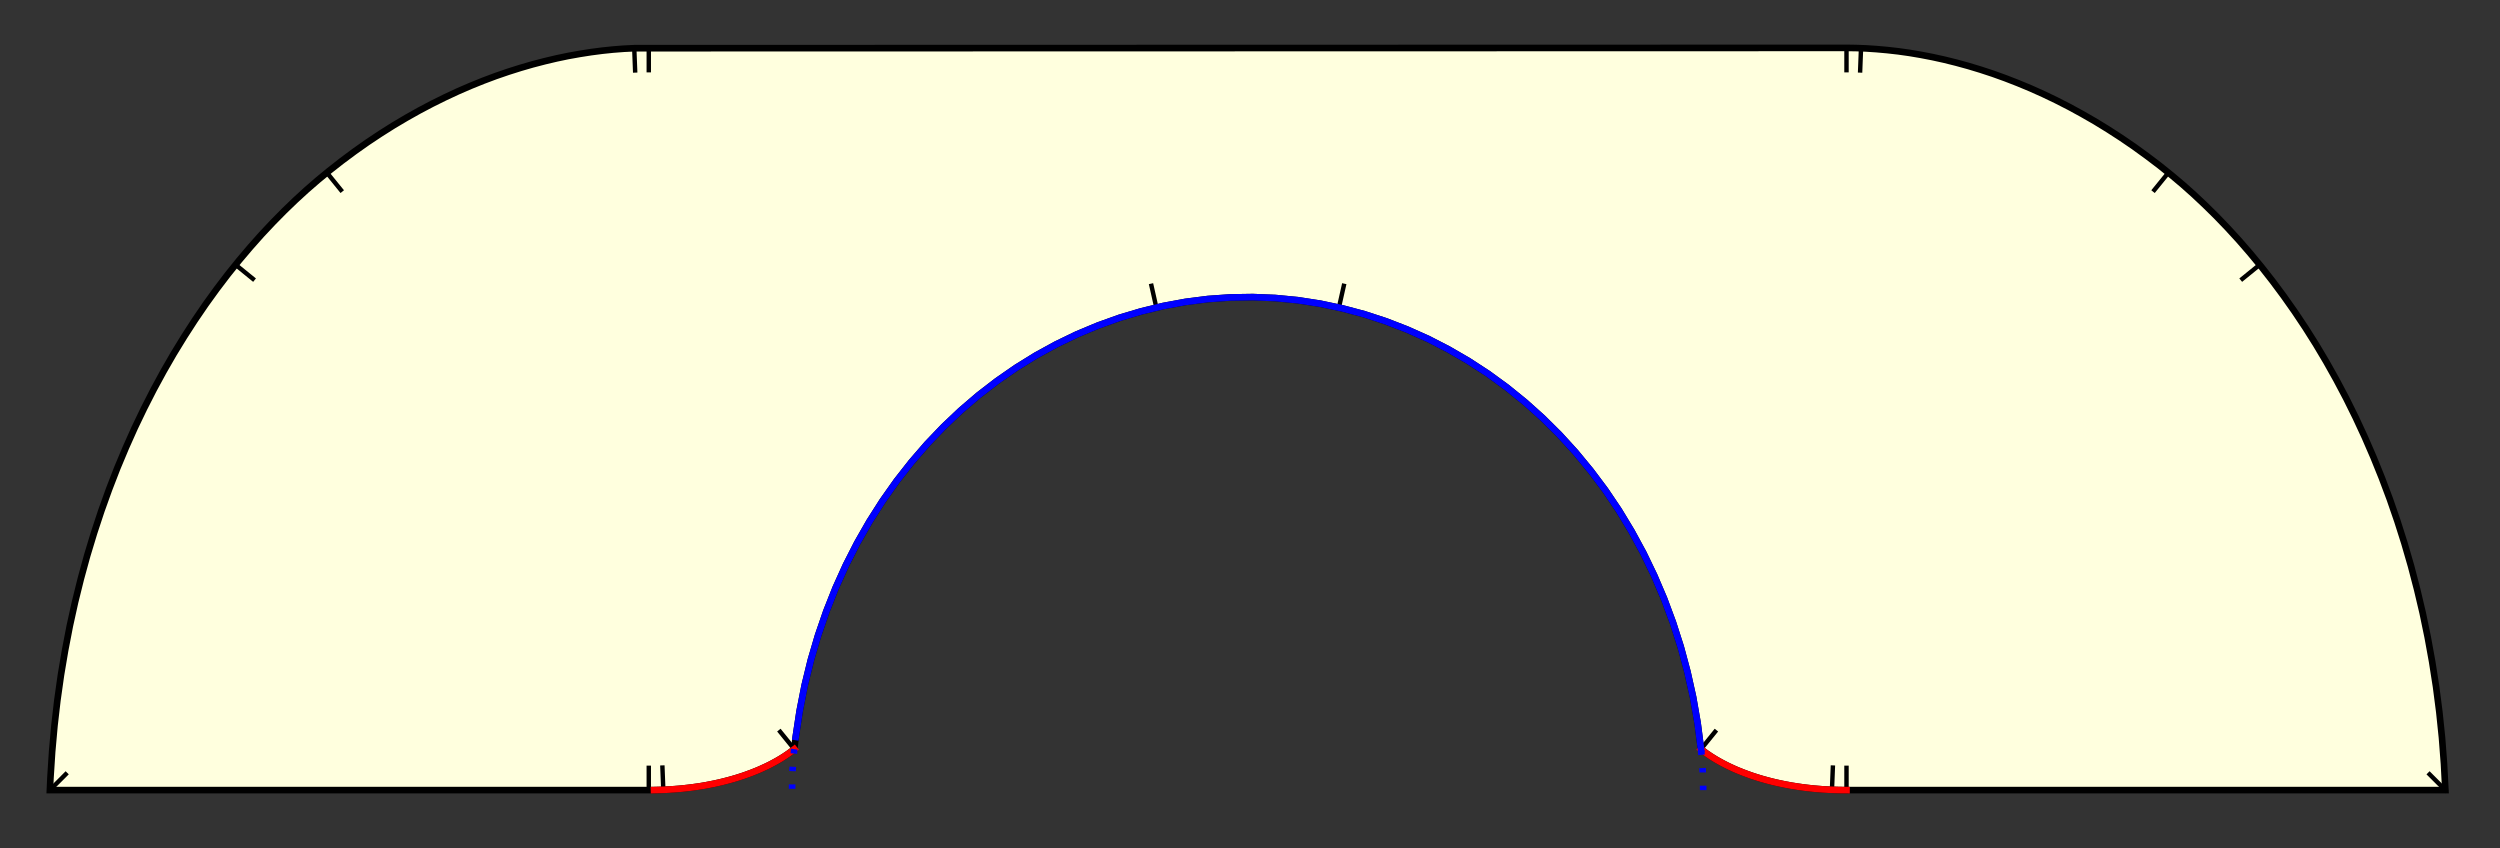 <?xml version="1.0" encoding="UTF-8"?>
<svg xmlns="http://www.w3.org/2000/svg" xmlns:xlink="http://www.w3.org/1999/xlink" width="283pt" height="96pt" viewBox="0 0 283 96" version="1.1">
<rect x="0" y="0" width="283" height="96" fill="#333333" stroke="none"/>
<g id="surface182">
<path style="fill-rule:nonzero;fill:rgb(100%,100%,86.999%);fill-opacity:1;stroke-width:0.75;stroke-linecap:square;stroke-linejoin:miter;stroke:rgb(0%,0%,0%);stroke-opacity:1;stroke-miterlimit:3.25;" d="M 192.551 84.805 L 192.168 81.832 L 191.656 78.91 L 191.016 76.035 L 190.258 73.219 L 189.375 70.465 L 188.375 67.773 L 187.258 65.156 L 186.031 62.609 L 184.695 60.148 L 183.258 57.77 L 181.715 55.48 L 180.074 53.289 L 178.344 51.191 L 176.523 49.195 L 174.617 47.305 L 172.629 45.523 L 170.566 43.852 L 168.438 42.301 L 166.238 40.867 L 163.977 39.555 L 161.664 38.363 L 159.297 37.305 L 156.887 36.371 L 154.438 35.57 L 151.953 34.906 L 149.441 34.375 L 146.914 33.984 L 144.375 33.738 L 141.824 33.633 L 139.277 33.672 L 136.73 33.852 L 134.195 34.176 L 131.676 34.641 L 129.18 35.246 L 126.711 35.984 L 124.285 36.855 L 121.895 37.855 L 119.559 38.984 L 117.27 40.238 L 115.043 41.617 L 112.879 43.117 L 110.785 44.73 L 108.762 46.461 L 106.82 48.301 L 104.957 50.25 L 103.184 52.301 L 101.5 54.449 L 99.914 56.695 L 98.426 59.031 L 97.039 61.457 L 95.762 63.961 L 94.594 66.547 L 93.543 69.203 L 92.605 71.93 L 91.785 74.719 L 91.09 77.566 L 90.52 80.469 L 90.074 83.418 L 89.914 84.805 L 89.781 84.91 L 89.641 85.016 L 89.488 85.129 L 89.332 85.246 L 89.164 85.363 L 88.984 85.484 L 88.801 85.609 L 88.602 85.734 L 88.398 85.863 L 88.18 85.992 L 87.953 86.125 L 87.719 86.254 L 87.473 86.387 L 87.219 86.523 L 86.953 86.656 L 86.676 86.789 L 86.387 86.922 L 86.09 87.059 L 85.785 87.191 L 85.465 87.32 L 85.137 87.453 L 84.797 87.578 L 84.449 87.707 L 84.09 87.832 L 83.719 87.953 L 83.336 88.074 L 82.945 88.188 L 82.543 88.301 L 82.129 88.41 L 81.707 88.516 L 81.273 88.617 L 80.828 88.715 L 80.371 88.805 L 79.906 88.895 L 79.43 88.977 L 78.945 89.051 L 78.449 89.121 L 77.941 89.184 L 77.426 89.242 L 76.902 89.293 L 76.363 89.336 L 75.816 89.371 L 75.262 89.402 L 74.66 89.422 L 74.035 89.438 L 5.648 89.441 L 5.711 88.047 L 5.902 85.082 L 6.164 82.152 L 6.496 79.266 L 6.898 76.418 L 7.371 73.613 L 7.902 70.855 L 8.5 68.145 L 9.16 65.484 L 9.875 62.875 L 10.648 60.324 L 11.473 57.824 L 12.348 55.387 L 13.27 53.004 L 14.242 50.684 L 15.25 48.426 L 16.305 46.23 L 17.391 44.102 L 18.512 42.039 L 19.664 40.039 L 20.848 38.109 L 22.051 36.246 L 23.277 34.449 L 24.523 32.723 L 25.785 31.066 L 27.059 29.48 L 28.34 27.969 L 29.621 26.527 L 30.902 25.164 L 32.18 23.867 L 33.449 22.645 L 34.707 21.492 L 35.957 20.406 L 37.223 19.363 L 38.672 18.227 L 40.133 17.141 L 41.594 16.109 L 43.062 15.133 L 44.527 14.207 L 45.996 13.336 L 47.461 12.512 L 48.922 11.742 L 50.379 11.02 L 51.828 10.344 L 53.27 9.719 L 54.699 9.141 L 56.117 8.609 L 57.523 8.125 L 58.918 7.684 L 60.293 7.285 L 61.656 6.93 L 62.996 6.613 L 64.32 6.336 L 65.625 6.102 L 66.906 5.902 L 68.164 5.738 L 69.398 5.609 L 70.609 5.516 L 71.797 5.457 L 209.023 5.422 L 210.098 5.438 L 211.219 5.48 L 212.414 5.559 L 213.637 5.668 L 214.883 5.809 L 216.152 5.988 L 217.445 6.207 L 218.758 6.461 L 220.09 6.754 L 221.441 7.09 L 222.809 7.465 L 224.191 7.883 L 225.594 8.344 L 227.004 8.852 L 228.43 9.406 L 229.867 10.004 L 231.312 10.652 L 232.762 11.348 L 234.223 12.094 L 235.684 12.891 L 237.152 13.734 L 238.617 14.633 L 240.086 15.582 L 241.551 16.582 L 243.012 17.641 L 244.469 18.746 L 245.848 19.855 L 247.09 20.902 L 248.344 22.02 L 249.605 23.207 L 250.879 24.461 L 252.156 25.789 L 253.438 27.188 L 254.719 28.664 L 255.996 30.211 L 257.266 31.832 L 258.52 33.52 L 259.758 35.277 L 260.977 37.102 L 262.172 38.996 L 263.34 40.961 L 264.477 42.988 L 265.586 45.086 L 266.656 47.246 L 267.688 49.469 L 268.68 51.758 L 269.629 54.105 L 270.531 56.512 L 271.383 58.98 L 272.184 61.504 L 272.93 64.082 L 273.617 66.715 L 274.25 69.398 L 274.816 72.133 L 275.32 74.91 L 275.762 77.734 L 276.133 80.605 L 276.434 83.512 L 276.66 86.457 L 276.816 89.441 L 209.023 89.441 L 208.547 89.438 L 208.07 89.43 L 207.594 89.414 L 207.141 89.398 L 206.715 89.375 L 206.297 89.352 L 205.883 89.32 L 205.473 89.285 L 205.07 89.246 L 204.672 89.203 L 204.281 89.156 L 203.898 89.105 L 203.52 89.051 L 203.145 88.992 L 202.777 88.934 L 202.418 88.867 L 202.062 88.801 L 201.715 88.73 L 201.371 88.656 L 201.035 88.582 L 200.703 88.504 L 200.379 88.422 L 200.062 88.34 L 199.75 88.254 L 199.445 88.168 L 199.145 88.078 L 198.852 87.988 L 198.562 87.895 L 198.281 87.801 L 198.008 87.703 L 197.738 87.605 L 197.477 87.508 L 197.223 87.41 L 196.973 87.309 L 196.727 87.211 L 196.488 87.109 L 196.258 87.008 L 196.031 86.902 L 195.812 86.801 L 195.602 86.699 L 195.395 86.598 L 195.191 86.492 L 194.996 86.391 L 194.809 86.289 L 194.625 86.188 L 194.445 86.086 L 194.273 85.988 L 194.109 85.887 L 193.949 85.789 L 193.793 85.691 L 193.645 85.598 L 193.5 85.5 L 193.363 85.406 L 193.23 85.316 L 193.105 85.227 L 192.984 85.137 L 192.867 85.051 L 192.758 84.965 L 192.652 84.883 Z M 192.551 84.805 "/>
<path style="fill:none;stroke-width:0.5;stroke-linecap:square;stroke-linejoin:miter;stroke:rgb(0%,0%,0%);stroke-opacity:1;stroke-miterlimit:3.25;" d="M 194.141 82.844 L 192.551 84.805 "/>
<path style="fill:none;stroke-width:0.5;stroke-linecap:square;stroke-linejoin:miter;stroke:rgb(0%,0%,0%);stroke-opacity:1;stroke-miterlimit:3.25;" d="M 152.117 32.355 L 151.566 34.812 "/>
<path style="fill:none;stroke-width:0.5;stroke-linecap:square;stroke-linejoin:miter;stroke:rgb(0%,0%,0%);stroke-opacity:1;stroke-miterlimit:3.25;" d="M 130.348 32.355 L 130.898 34.812 "/>
<path style="fill:none;stroke-width:0.5;stroke-linecap:square;stroke-linejoin:miter;stroke:rgb(0%,0%,0%);stroke-opacity:1;stroke-miterlimit:3.25;" d="M 88.324 82.844 L 89.914 84.805 "/>
<path style="fill:none;stroke-width:0.5;stroke-linecap:square;stroke-linejoin:miter;stroke:rgb(0%,0%,0%);stroke-opacity:1;stroke-miterlimit:3.25;" d="M 207.477 86.891 L 207.379 89.406 "/>
<path style="fill:none;stroke-width:0.5;stroke-linecap:square;stroke-linejoin:miter;stroke:rgb(0%,0%,0%);stroke-opacity:1;stroke-miterlimit:3.25;" d="M 209.023 86.918 L 209.023 89.441 "/>
<path style="fill:none;stroke-width:0.5;stroke-linecap:square;stroke-linejoin:miter;stroke:rgb(0%,0%,0%);stroke-opacity:1;stroke-miterlimit:3.25;" d="M 74.988 86.891 L 75.086 89.406 "/>
<path style="fill:none;stroke-width:0.5;stroke-linecap:square;stroke-linejoin:miter;stroke:rgb(0%,0%,0%);stroke-opacity:1;stroke-miterlimit:3.25;" d="M 73.441 86.918 L 73.441 89.441 "/>
<path style="fill:none;stroke-width:0.5;stroke-linecap:square;stroke-linejoin:miter;stroke:rgb(0%,0%,0%);stroke-opacity:1;stroke-miterlimit:3.25;" d="M 253.844 31.555 L 255.801 29.965 "/>
<path style="fill:none;stroke-width:0.5;stroke-linecap:square;stroke-linejoin:miter;stroke:rgb(0%,0%,0%);stroke-opacity:1;stroke-miterlimit:3.25;" d="M 243.879 21.5 L 245.465 19.543 "/>
<path style="fill:none;stroke-width:0.5;stroke-linecap:square;stroke-linejoin:miter;stroke:rgb(0%,0%,0%);stroke-opacity:1;stroke-miterlimit:3.25;" d="M 210.57 7.973 L 210.668 5.457 "/>
<path style="fill:none;stroke-width:0.5;stroke-linecap:square;stroke-linejoin:miter;stroke:rgb(0%,0%,0%);stroke-opacity:1;stroke-miterlimit:3.25;" d="M 209.023 7.945 L 209.023 5.422 "/>
<path style="fill:none;stroke-width:0.5;stroke-linecap:square;stroke-linejoin:miter;stroke:rgb(0%,0%,0%);stroke-opacity:1;stroke-miterlimit:3.25;" d="M 28.621 31.555 L 26.664 29.965 "/>
<path style="fill:none;stroke-width:0.5;stroke-linecap:square;stroke-linejoin:miter;stroke:rgb(0%,0%,0%);stroke-opacity:1;stroke-miterlimit:3.25;" d="M 38.586 21.5 L 37 19.543 "/>
<path style="fill:none;stroke-width:0.5;stroke-linecap:square;stroke-linejoin:miter;stroke:rgb(0%,0%,0%);stroke-opacity:1;stroke-miterlimit:3.25;" d="M 71.895 7.973 L 71.797 5.457 "/>
<path style="fill:none;stroke-width:0.5;stroke-linecap:square;stroke-linejoin:miter;stroke:rgb(0%,0%,0%);stroke-opacity:1;stroke-miterlimit:3.25;" d="M 73.441 7.945 L 73.441 5.422 "/>
<path style="fill:none;stroke-width:0.5;stroke-linecap:square;stroke-linejoin:miter;stroke:rgb(0%,0%,0%);stroke-opacity:1;stroke-miterlimit:3.25;" d="M 275.031 87.656 L 276.816 89.441 "/>
<path style="fill:none;stroke-width:0.5;stroke-linecap:square;stroke-linejoin:miter;stroke:rgb(0%,0%,0%);stroke-opacity:1;stroke-miterlimit:3.25;" d="M 7.43 87.656 L 5.648 89.441 "/>
<path style="fill:none;stroke-width:0.75;stroke-linecap:square;stroke-linejoin:miter;stroke:rgb(100%,0%,0%);stroke-opacity:1;stroke-miterlimit:3.25;" d="M 89.914 84.805 L 89.781 84.91 L 89.641 85.016 L 89.488 85.129 L 89.332 85.246 L 89.164 85.363 L 88.984 85.484 L 88.801 85.609 L 88.602 85.734 L 88.398 85.863 L 88.18 85.992 L 87.953 86.125 L 87.719 86.254 L 87.473 86.387 L 87.219 86.523 L 86.953 86.656 L 86.676 86.789 L 86.387 86.922 L 86.09 87.059 L 85.785 87.191 L 85.465 87.32 L 85.137 87.453 L 84.797 87.578 L 84.449 87.707 L 84.09 87.832 L 83.719 87.953 L 83.336 88.074 L 82.945 88.188 L 82.543 88.301 L 82.129 88.41 L 81.707 88.516 L 81.273 88.617 L 80.828 88.715 L 80.371 88.805 L 79.906 88.895 L 79.43 88.977 L 78.945 89.051 L 78.449 89.121 L 77.941 89.184 L 77.426 89.242 L 76.902 89.293 L 76.363 89.336 L 75.816 89.371 L 75.262 89.402 L 74.66 89.422 L 74.035 89.438 "/>
<path style="fill:none;stroke-width:0.75;stroke-linecap:square;stroke-linejoin:miter;stroke:rgb(100%,0%,0%);stroke-opacity:1;stroke-miterlimit:3.25;" d="M 209.023 89.441 L 208.547 89.438 L 208.07 89.43 L 207.594 89.414 L 207.141 89.398 L 206.715 89.375 L 206.297 89.352 L 205.883 89.32 L 205.473 89.285 L 205.07 89.246 L 204.672 89.203 L 204.281 89.156 L 203.898 89.105 L 203.52 89.051 L 203.145 88.992 L 202.777 88.934 L 202.418 88.867 L 202.062 88.801 L 201.715 88.73 L 201.371 88.656 L 201.035 88.582 L 200.703 88.504 L 200.379 88.422 L 200.062 88.34 L 199.75 88.254 L 199.445 88.168 L 199.145 88.078 L 198.852 87.988 L 198.562 87.895 L 198.281 87.801 L 198.008 87.703 L 197.738 87.605 L 197.477 87.508 L 197.223 87.41 L 196.973 87.309 L 196.727 87.211 L 196.488 87.109 L 196.258 87.008 L 196.031 86.902 L 195.812 86.801 L 195.602 86.699 L 195.395 86.598 L 195.191 86.492 L 194.996 86.391 L 194.809 86.289 L 194.625 86.188 L 194.445 86.086 L 194.273 85.988 L 194.109 85.887 L 193.949 85.789 L 193.793 85.691 L 193.645 85.598 L 193.5 85.5 L 193.363 85.406 L 193.23 85.316 L 193.105 85.227 L 192.984 85.137 L 192.867 85.051 L 192.758 84.965 L 192.652 84.883 L 192.551 84.805 "/>
<path style="fill:none;stroke-width:0.75;stroke-linecap:butt;stroke-linejoin:miter;stroke:rgb(0%,0%,100%);stroke-opacity:1;stroke-dasharray:0.5,1.5;stroke-miterlimit:3.25;" d="M 192.797 89.441 L 192.797 88.895 L 192.793 88.816 L 192.793 88.66 L 192.789 88.582 L 192.789 88.508 L 192.785 88.43 L 192.785 88.352 L 192.781 88.273 L 192.781 88.195 L 192.777 88.117 L 192.777 88.039 L 192.773 87.961 L 192.77 87.887 L 192.77 87.809 L 192.754 87.496 L 192.754 87.422 L 192.738 87.109 L 192.734 87.035 L 192.727 86.957 L 192.719 86.801 L 192.715 86.727 L 192.711 86.648 L 192.703 86.57 L 192.699 86.492 L 192.695 86.418 L 192.688 86.34 L 192.684 86.262 L 192.676 86.184 L 192.672 86.109 L 192.664 86.031 L 192.66 85.953 L 192.652 85.879 L 192.648 85.801 L 192.641 85.723 L 192.633 85.648 L 192.629 85.57 L 192.621 85.492 L 192.613 85.418 L 192.598 85.262 L 192.59 85.188 L 192.586 85.109 L 192.578 85.031 L 192.57 84.957 L 192.559 84.879 L 192.551 84.805 "/>
<path style="fill:none;stroke-width:0.75;stroke-linecap:butt;stroke-linejoin:miter;stroke:rgb(0%,0%,100%);stroke-opacity:1;stroke-dasharray:0.5,1.5;stroke-miterlimit:3.25;" d="M 89.914 84.805 L 89.902 84.879 L 89.895 84.957 L 89.887 85.031 L 89.871 85.188 L 89.867 85.262 L 89.852 85.418 L 89.844 85.492 L 89.836 85.57 L 89.832 85.648 L 89.824 85.723 L 89.816 85.801 L 89.812 85.879 L 89.805 85.953 L 89.797 86.031 L 89.793 86.109 L 89.785 86.184 L 89.777 86.34 L 89.77 86.418 L 89.766 86.492 L 89.762 86.57 L 89.754 86.648 L 89.75 86.727 L 89.746 86.801 L 89.742 86.879 L 89.734 86.957 L 89.73 87.035 L 89.727 87.109 L 89.711 87.422 L 89.707 87.496 L 89.707 87.574 L 89.695 87.809 L 89.695 87.887 L 89.691 87.961 L 89.688 88.039 L 89.688 88.117 L 89.68 88.273 L 89.68 88.352 L 89.676 88.43 L 89.676 88.582 L 89.672 88.66 L 89.672 88.816 L 89.668 88.895 L 89.668 89.363 L 89.664 89.441 "/>
<path style="fill:none;stroke-width:0.75;stroke-linecap:square;stroke-linejoin:miter;stroke:rgb(0%,0%,100%);stroke-opacity:1;stroke-miterlimit:3.25;" d="M 192.551 84.805 L 192.168 81.832 L 191.656 78.91 L 191.016 76.035 L 190.258 73.219 L 189.375 70.465 L 188.375 67.773 L 187.258 65.156 L 186.031 62.609 L 184.695 60.148 L 183.258 57.77 L 181.715 55.48 L 180.074 53.289 L 178.344 51.191 L 176.523 49.195 L 174.617 47.305 L 172.629 45.523 L 170.566 43.852 L 168.438 42.301 L 166.238 40.867 L 163.977 39.555 L 161.664 38.363 L 159.297 37.305 L 156.887 36.371 L 154.438 35.57 L 151.953 34.906 L 149.441 34.375 L 146.914 33.984 L 144.375 33.738 L 141.824 33.633 L 139.277 33.672 L 136.73 33.852 L 134.195 34.176 L 131.676 34.641 L 129.18 35.246 L 126.711 35.984 L 124.285 36.855 L 121.895 37.855 L 119.559 38.984 L 117.27 40.238 L 115.043 41.617 L 112.879 43.117 L 110.785 44.73 L 108.762 46.461 L 106.82 48.301 L 104.957 50.25 L 103.184 52.301 L 101.5 54.449 L 99.914 56.695 L 98.426 59.031 L 97.039 61.457 L 95.762 63.961 L 94.594 66.547 L 93.543 69.203 L 92.605 71.93 L 91.785 74.719 L 91.09 77.566 L 90.52 80.469 L 90.074 83.418 "/>
</g>
</svg>
